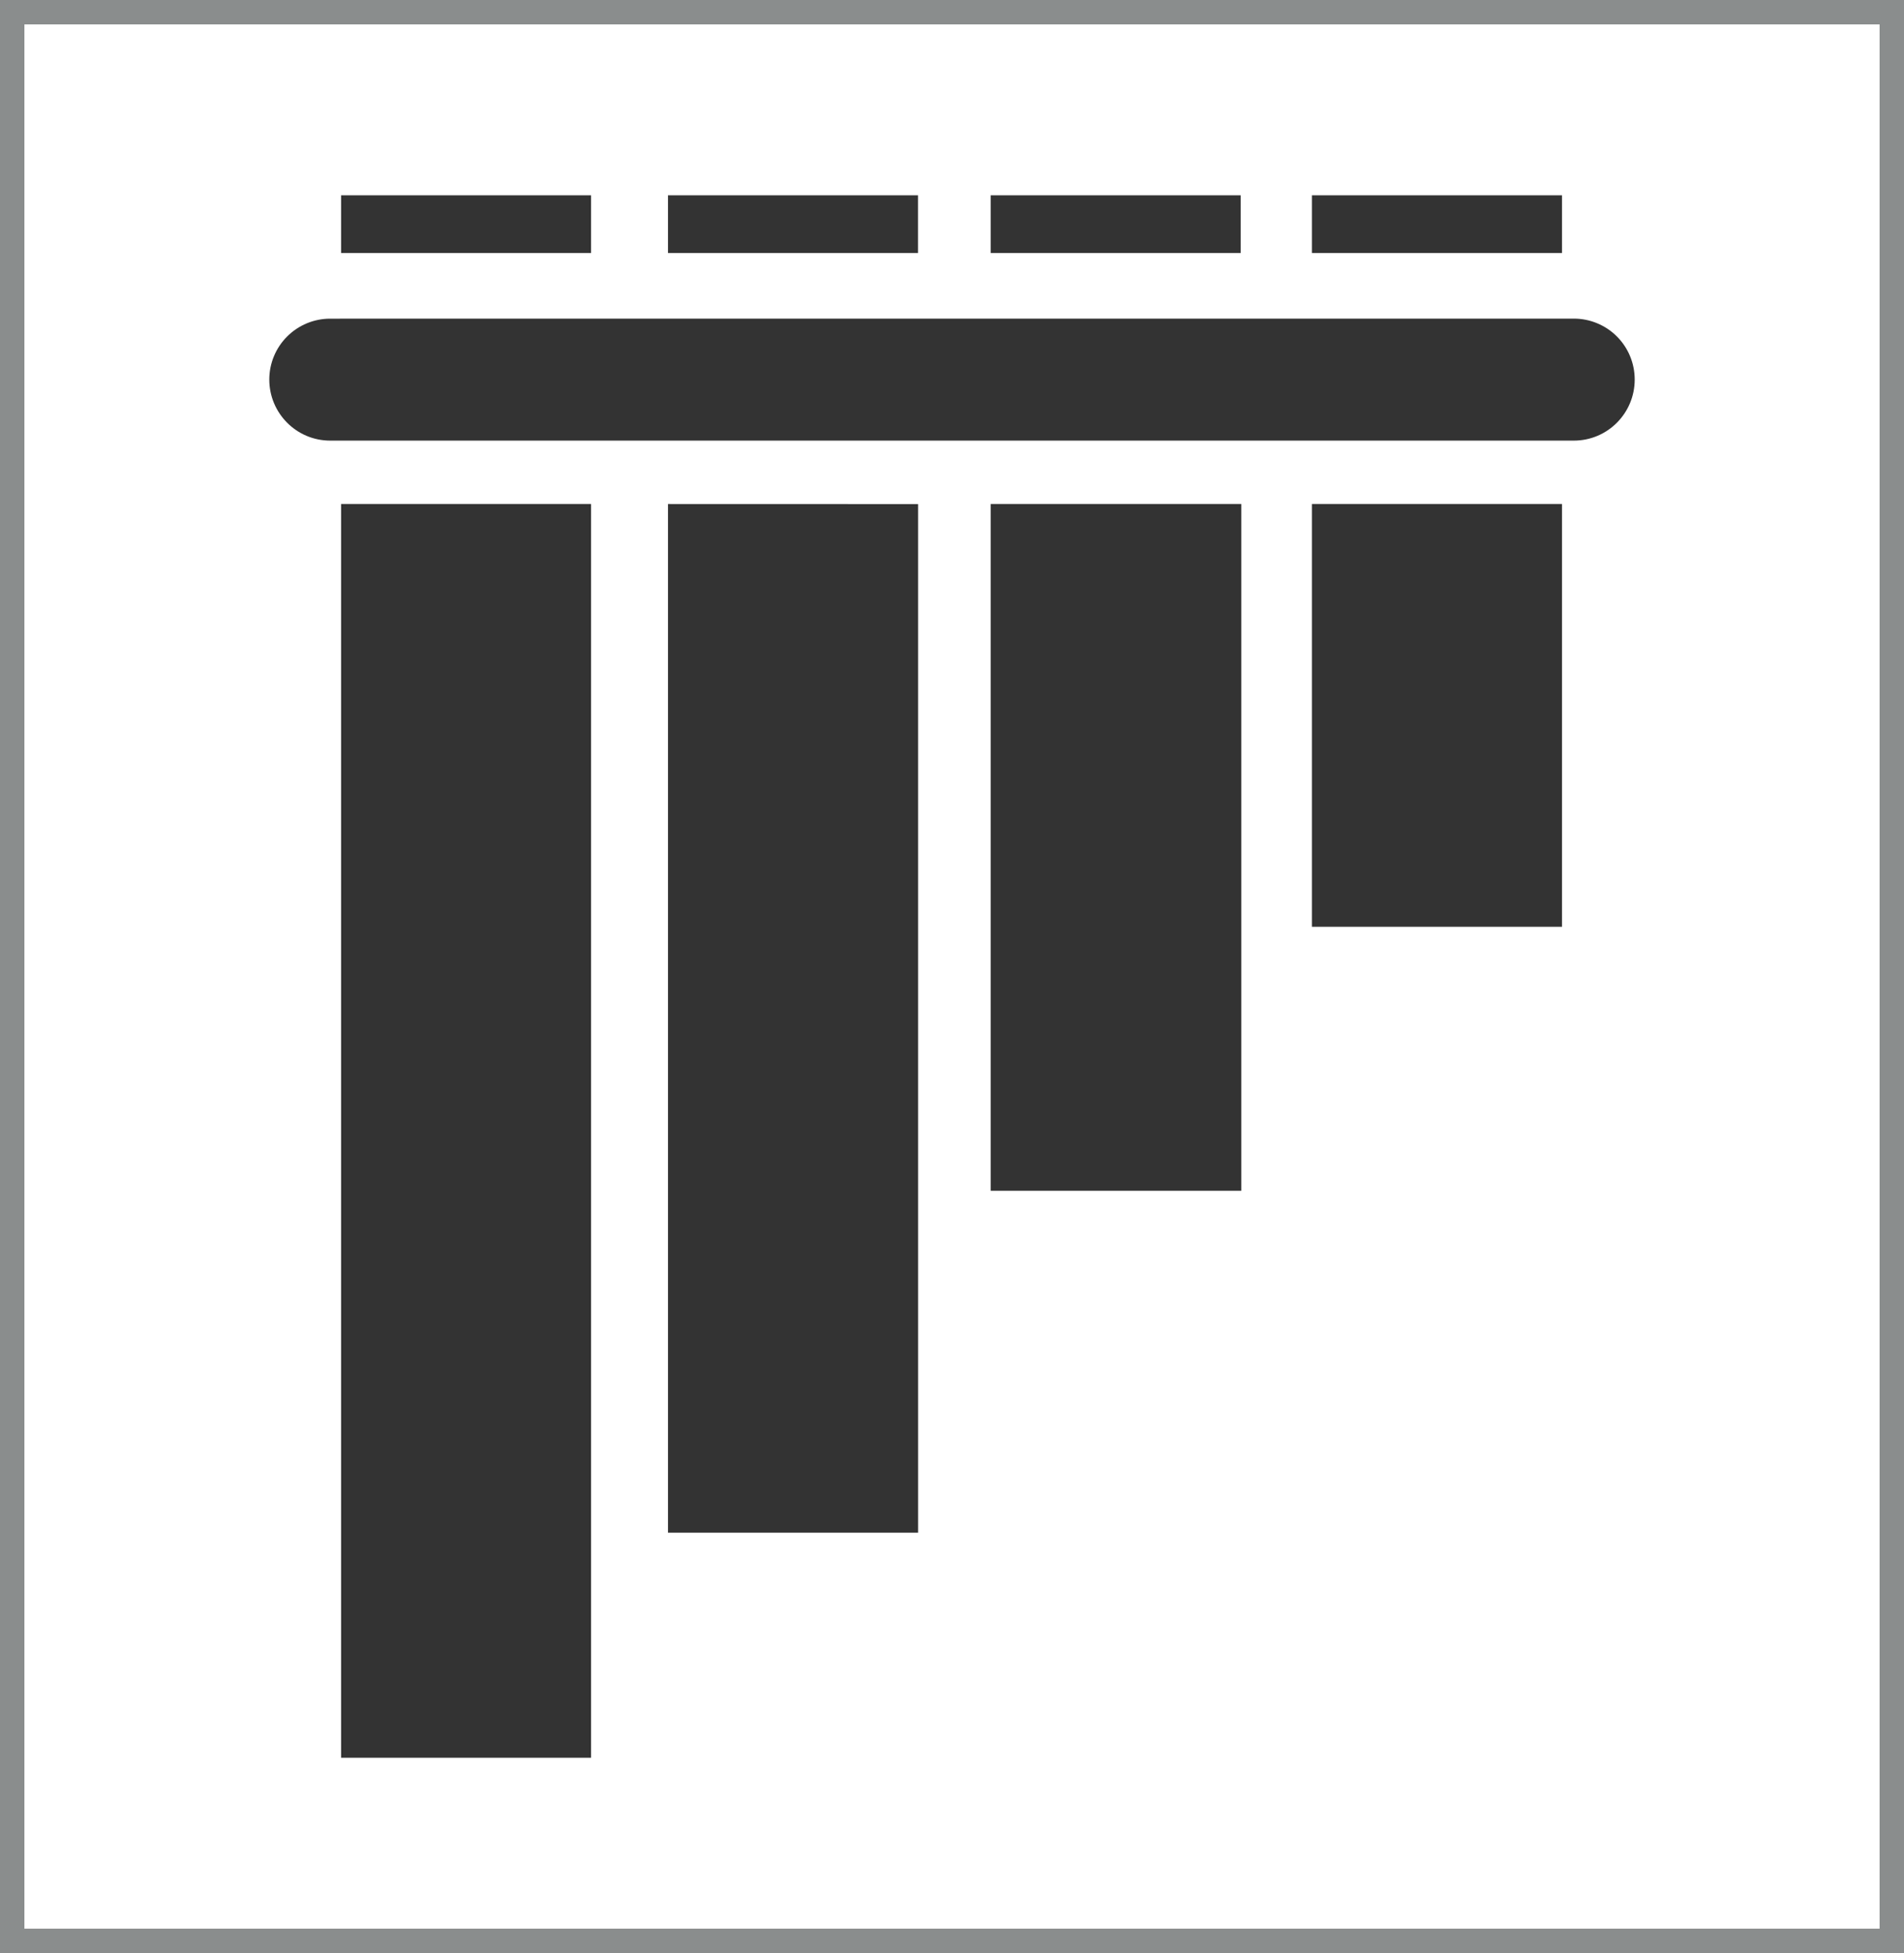 <svg width="78" height="80" viewBox="0 0 78 80" fill="none" xmlns="http://www.w3.org/2000/svg">
<rect x="0" y="0" width="78" height="80" fill="#808080" stroke="none"/>
<rect x="0.5" y="0.5" width="77" height="79" fill="white"/>
<rect x="0.5" y="0.5" width="77" height="79" stroke="#8A8D8D"/>
<g clip-path="url(#clip0_1_166)">
<path d="M13.973 8V10.365H24.213V8H13.973ZM27.365 8V10.365H37.608V8H27.365ZM40.584 8V10.365H50.827V8H40.584ZM53.744 8V10.365H63.989V8H53.744ZM13.525 13.053C12.864 13.053 12.23 13.316 11.762 13.784C11.295 14.251 11.032 14.885 11.032 15.547C11.032 16.925 12.147 18.048 13.525 18.048H64.475C65.853 18.048 66.968 16.928 66.968 15.547C66.968 15.219 66.904 14.895 66.779 14.592C66.654 14.289 66.47 14.014 66.239 13.782C66.007 13.55 65.732 13.366 65.429 13.241C65.127 13.115 64.802 13.051 64.475 13.051L13.525 13.053ZM13.973 20.645V72H24.213V20.645H13.973ZM27.365 20.645V62.781H37.611V20.648L27.365 20.645ZM40.584 20.645V48.776H50.851V20.645H40.584ZM53.744 20.645V37.963H63.989V20.645H53.744Z" fill="#333333"/>
</g>
<defs>
<clipPath id="clip0_1_166">
<rect width="64" height="64" fill="white" transform="translate(7 8)"/>
</clipPath>
</defs>
</svg>
